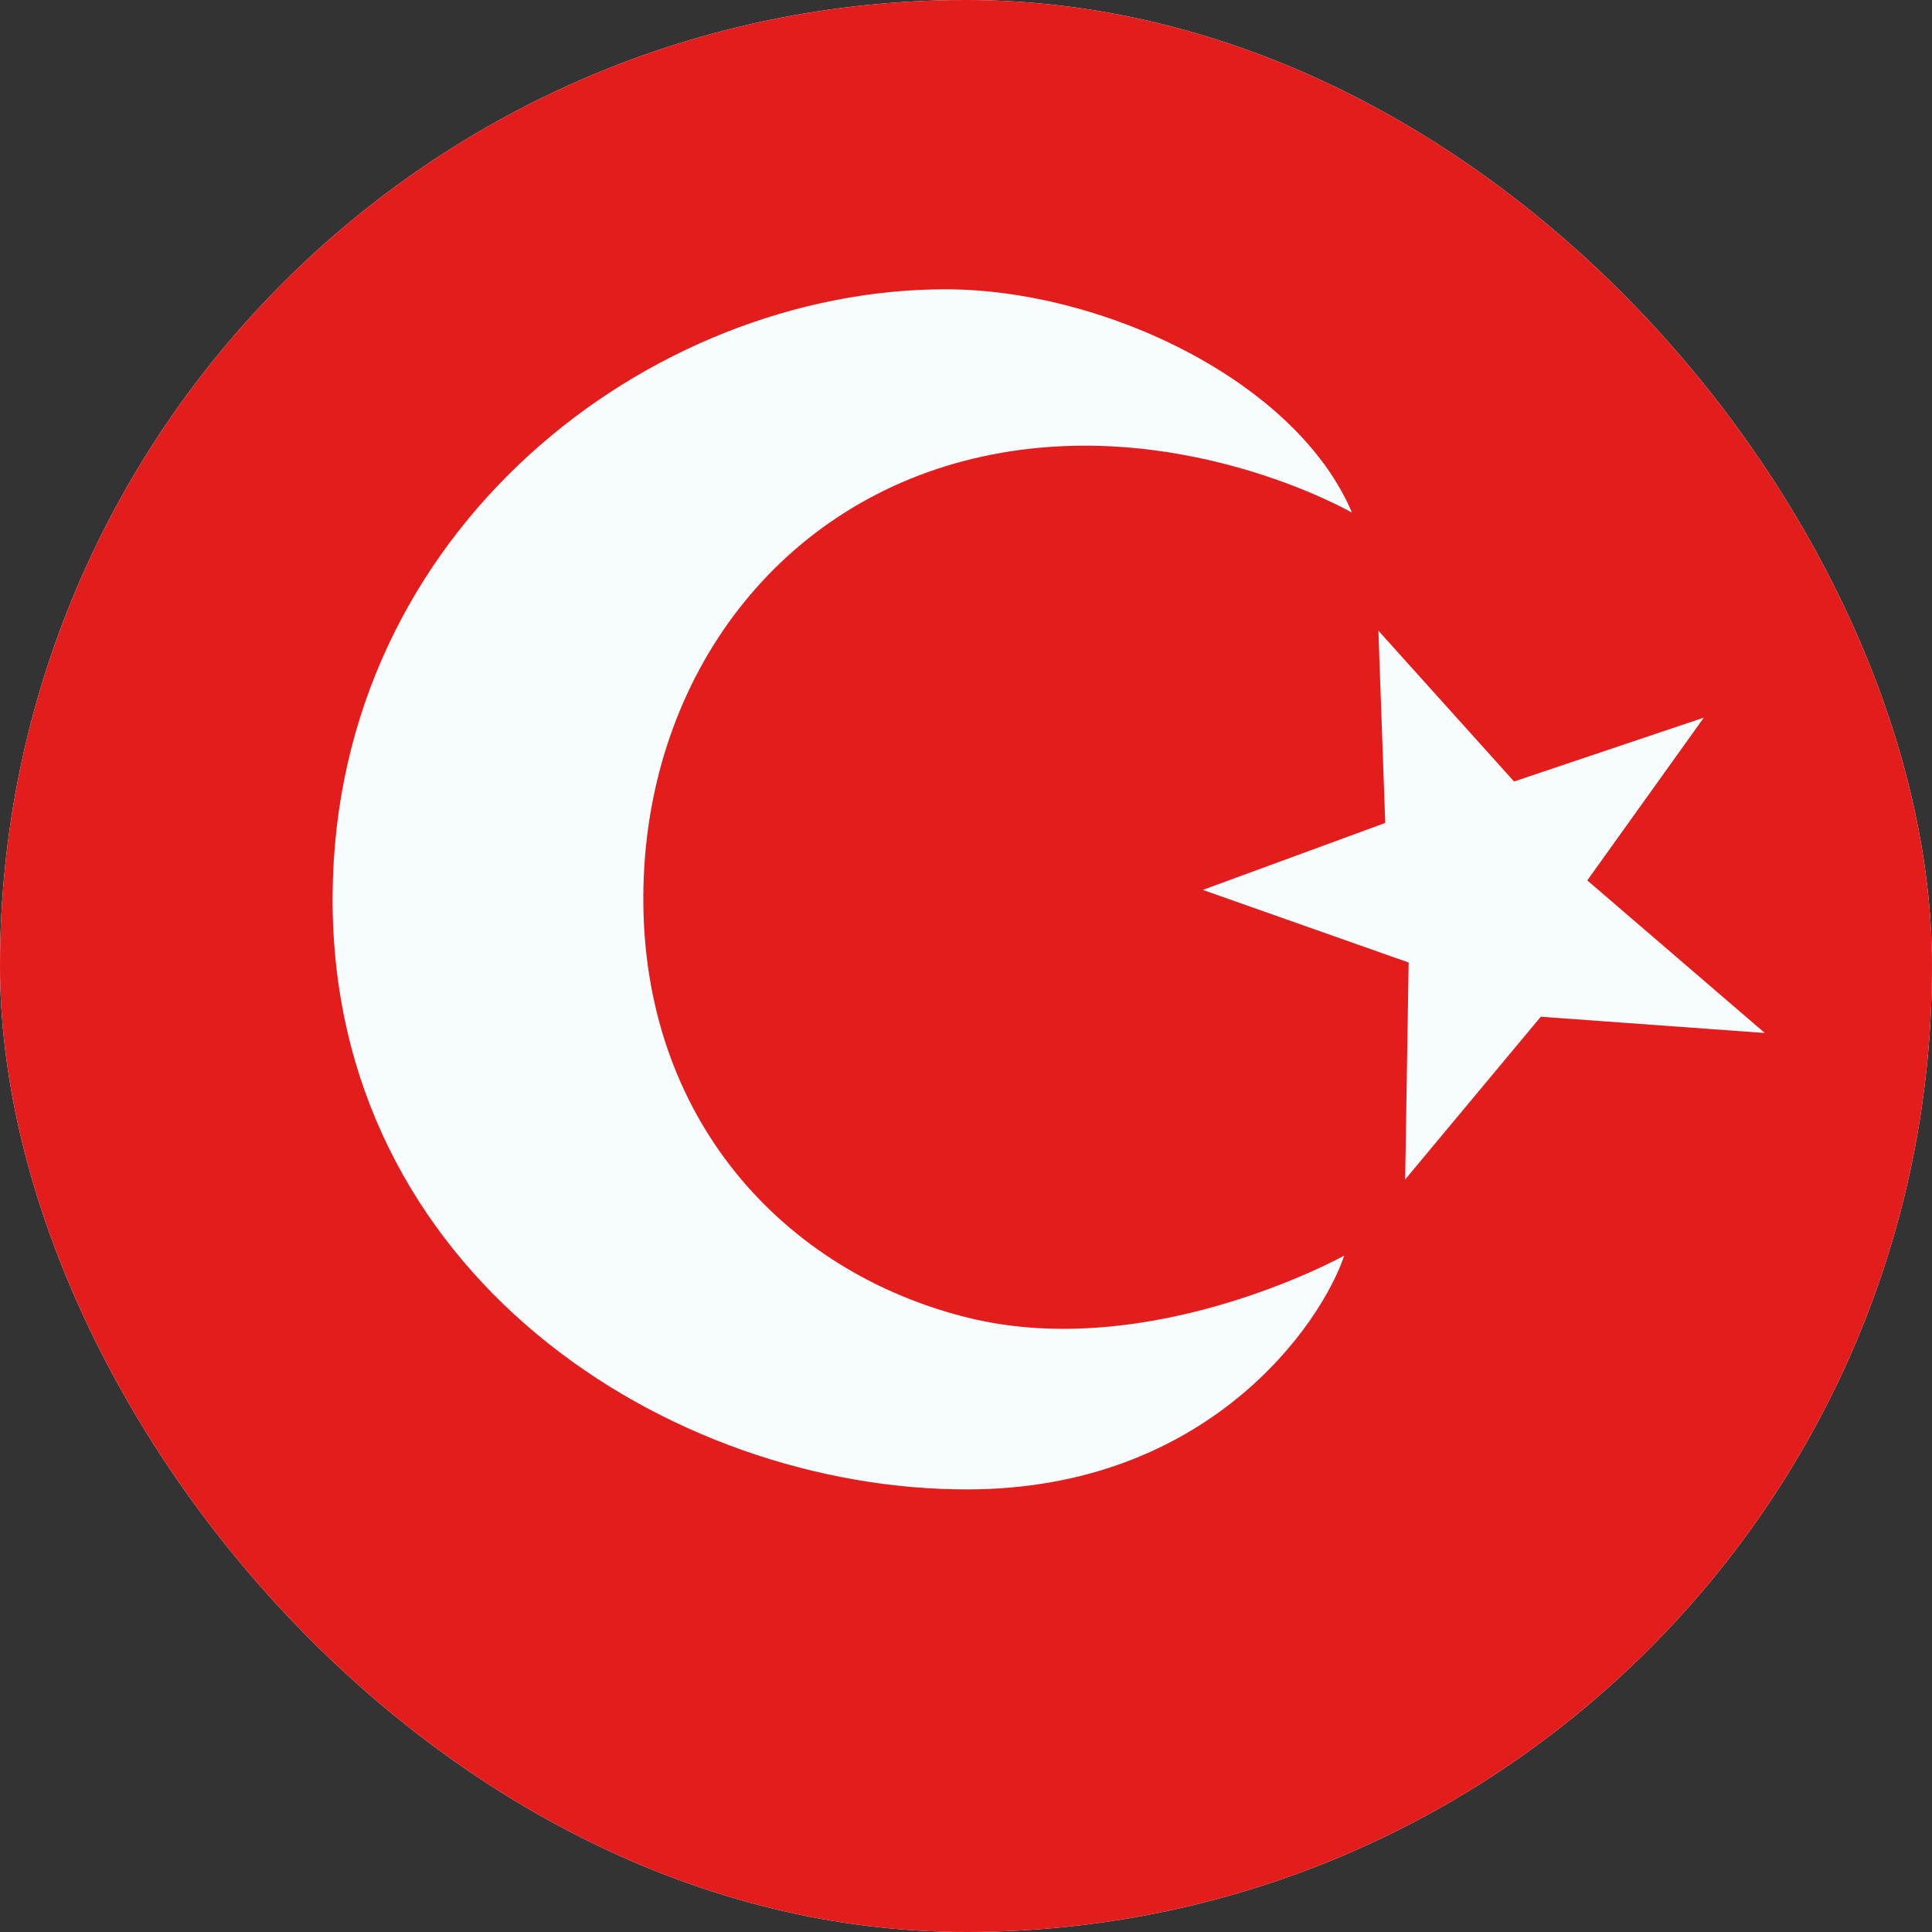 <svg width="88" height="88" viewBox="0 0 88 88" fill="none" xmlns="http://www.w3.org/2000/svg">
<rect x="0" y="0" width="88" height="88" fill="#333333" stroke="none"/>
<g clip-path="url(#clip0_52_14343)">
<rect width="88" height="88" rx="44" fill="white"/>
<path fill-rule="evenodd" clip-rule="evenodd" d="M-18.314 -2.734V90.737H106.314V-2.734H-18.314Z" fill="#E31D1C"/>
<mask id="mask0_52_14343" style="mask-type:luminance" maskUnits="userSpaceOnUse" x="-19" y="-3" width="126" height="94">
<path fill-rule="evenodd" clip-rule="evenodd" d="M-18.314 -2.734V90.737H106.314V-2.734H-18.314Z" fill="white"/>
</mask>
<g mask="url(#mask0_52_14343)">
<path d="M43.028 13.177C50.244 13.165 59.046 17.367 61.58 23.349C61.58 23.349 53.509 18.696 44.341 20.887C35.173 23.079 29.373 31.176 29.303 40.755C29.227 50.987 35.759 57.967 44.098 60.022C52.409 62.069 61.168 57.225 61.228 57.191C60.157 60.364 54.986 67.822 44.084 67.841C30.485 67.863 15.022 58.027 15.15 40.755C15.274 24.094 29.594 13.199 43.028 13.177ZM68.963 35.596L77.607 32.687L72.298 40.101L80.384 47.051L70.18 46.311L64.003 53.724L64.162 43.842L54.787 40.534L63.096 37.483L62.784 28.727L68.963 35.596Z" fill="#F7FCFF"/>
</g>
</g>
<defs>
<clipPath id="clip0_52_14343">
<rect width="88" height="88" rx="44" fill="white"/>
</clipPath>
</defs>
</svg>
